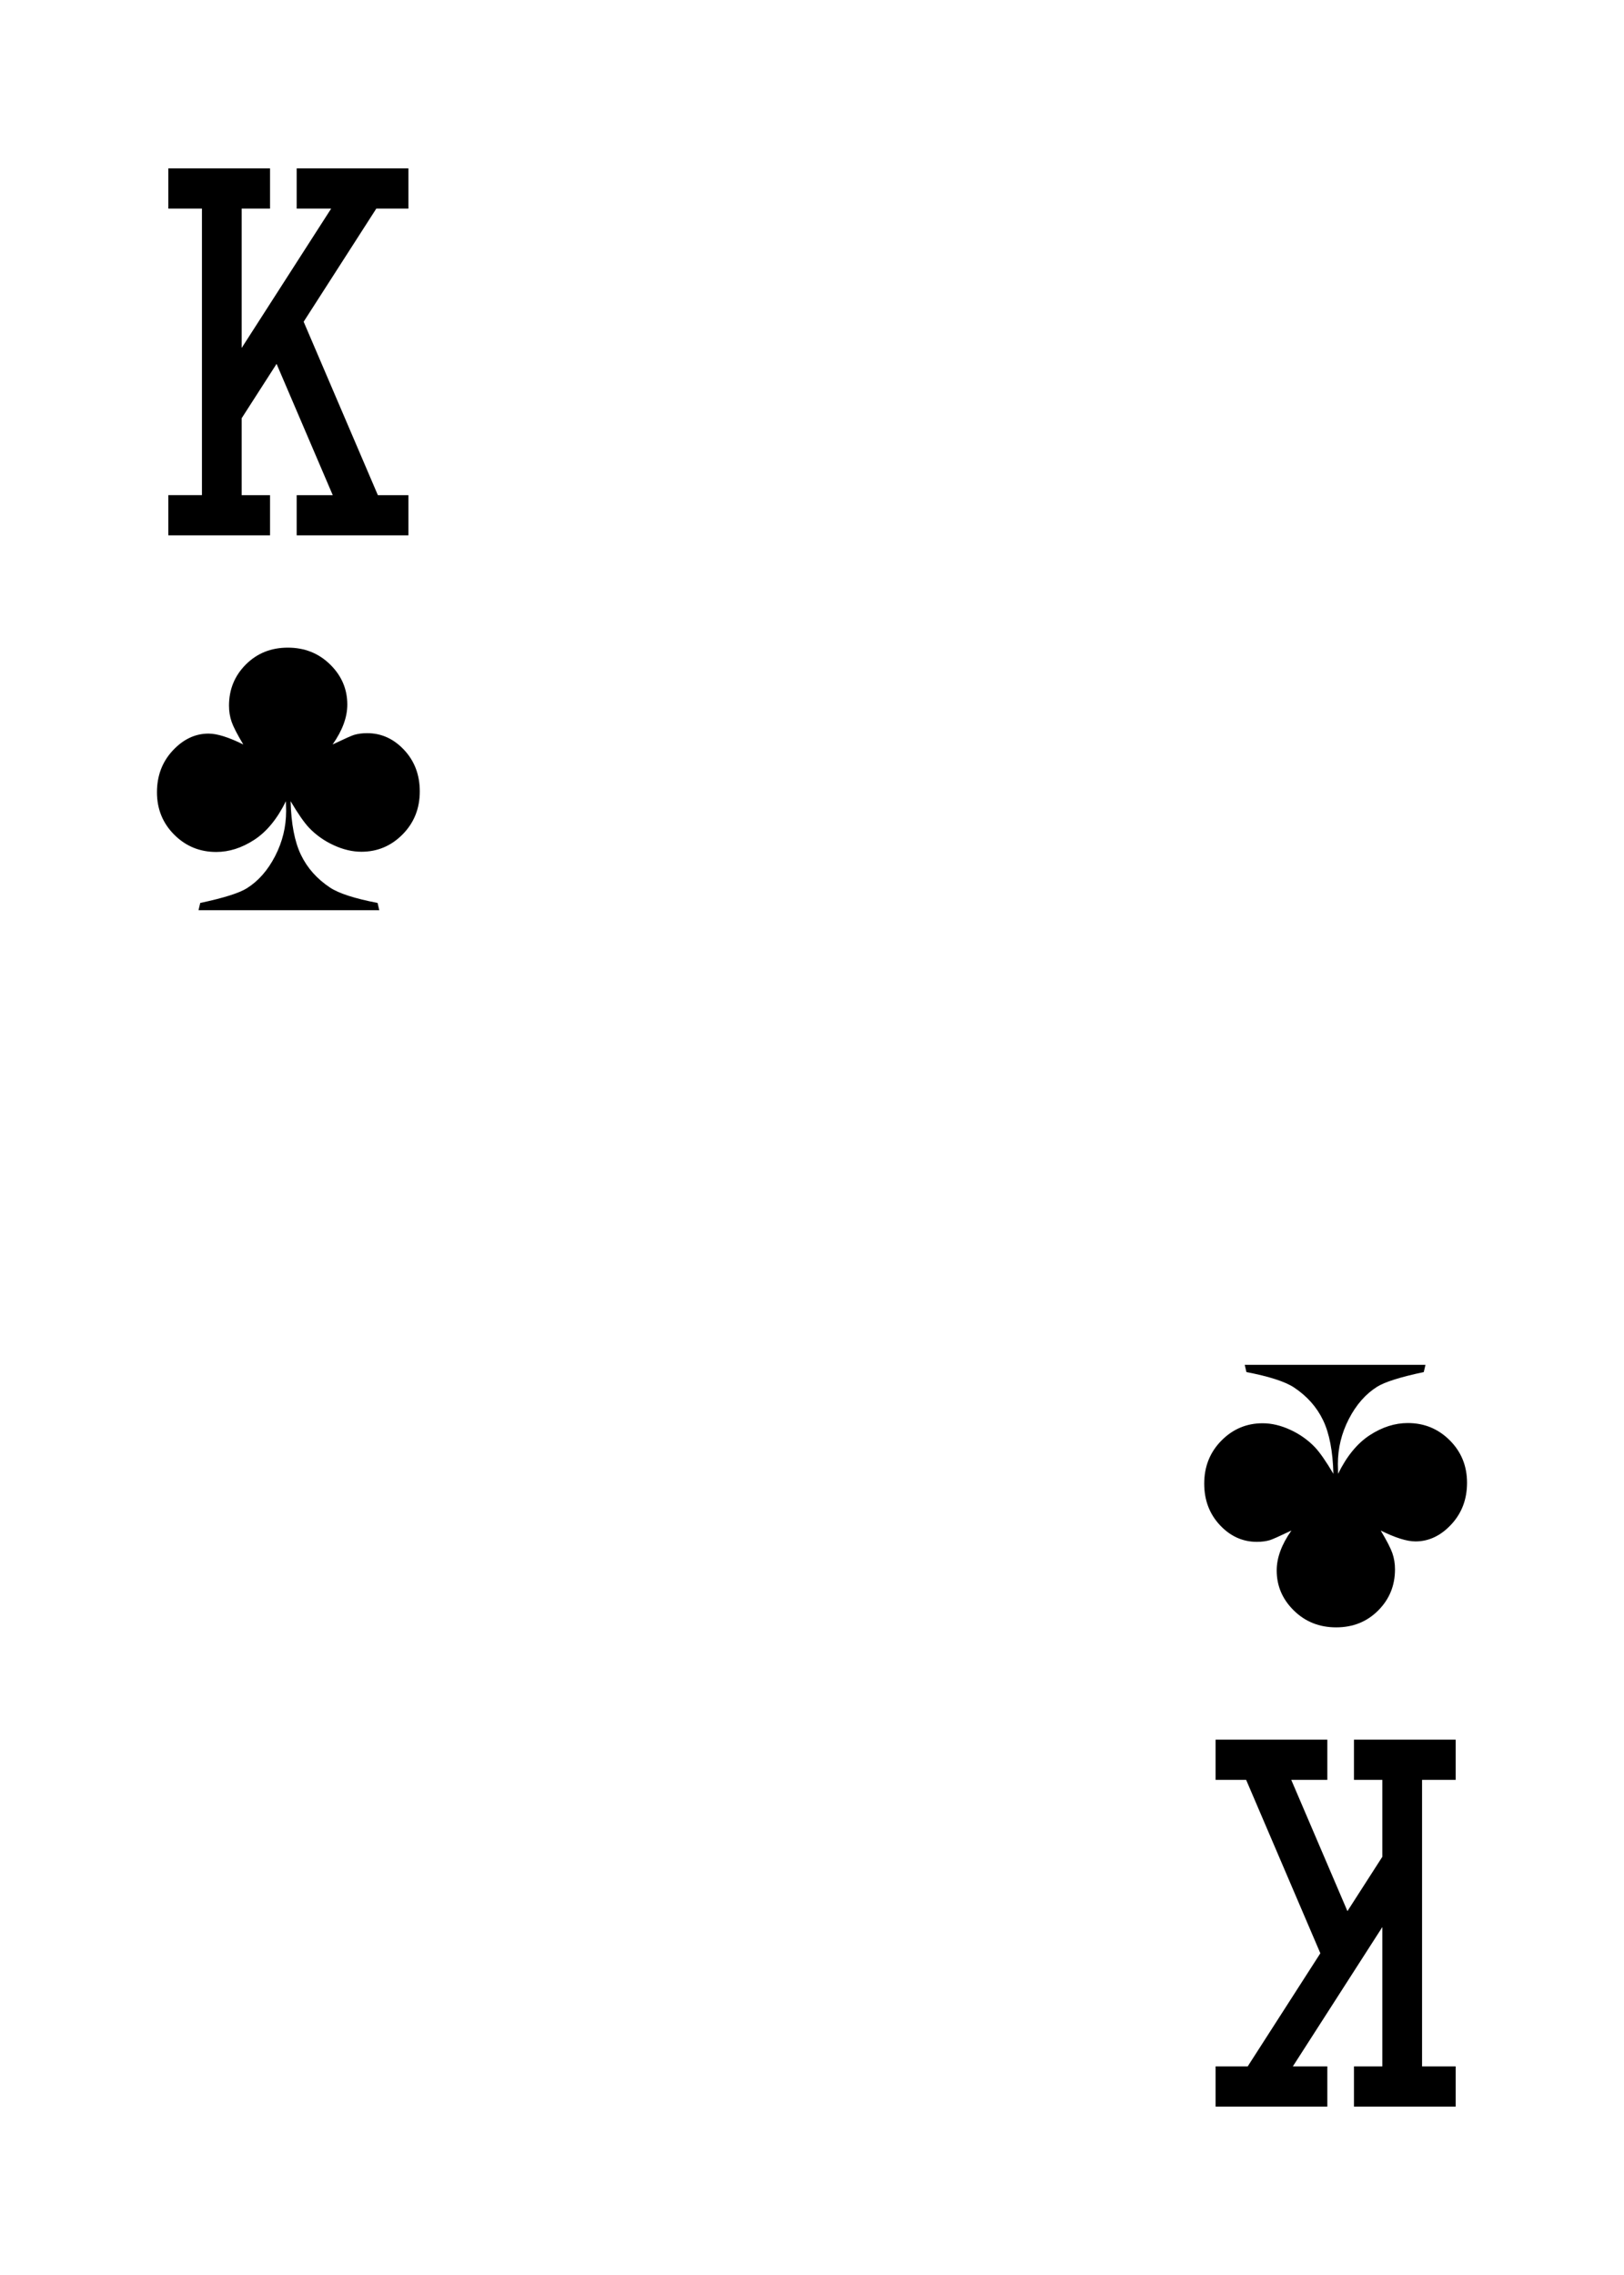 <?xml version="1.0" encoding="UTF-8" standalone="no"?>
<!DOCTYPE svg PUBLIC "-//W3C//DTD SVG 1.1//EN" "http://www.w3.org/Graphics/SVG/1.1/DTD/svg11.dtd">
<svg width="100%" height="100%" viewBox="0 0 500 700" version="1.1" xmlns="http://www.w3.org/2000/svg" xmlns:xlink="http://www.w3.org/1999/xlink" xml:space="preserve" xmlns:serif="http://www.serif.com/" style="fill-rule:evenodd;clip-rule:evenodd;stroke-linejoin:round;stroke-miterlimit:2;">
    <rect id="ClubsKing" x="0" y="0" width="500" height="700" style="fill:none;"/>
    <path d="M383.227,419.945l55.65,-0l-0.525,2.231c-7.219,1.531 -12.009,3.041 -14.372,4.528c-3.544,2.231 -6.442,5.534 -8.695,9.909c-2.253,4.375 -3.38,8.991 -3.38,13.847c0,0.7 0.022,1.707 0.066,3.019c2.668,-5.425 5.917,-9.384 9.745,-11.878c3.828,-2.494 7.733,-3.741 11.714,-3.741c5.075,0 9.384,1.772 12.928,5.316c3.544,3.544 5.316,7.897 5.316,13.059c-0,5.075 -1.619,9.352 -4.856,12.83c-3.238,3.478 -6.913,5.217 -11.025,5.217c-2.625,0 -6.191,-1.115 -10.697,-3.347c1.837,3.063 3.029,5.371 3.576,6.924c0.547,1.553 0.821,3.226 0.821,5.02c-0,4.988 -1.729,9.209 -5.185,12.666c-3.456,3.456 -7.765,5.184 -12.928,5.184c-5.162,0 -9.505,-1.728 -13.026,-5.184c-3.522,-3.457 -5.283,-7.569 -5.283,-12.338c-0,-3.894 1.509,-7.984 4.528,-12.272c-3.675,1.75 -5.885,2.735 -6.628,2.953c-1.182,0.35 -2.516,0.525 -4.003,0.525c-4.375,0 -8.171,-1.717 -11.386,-5.151c-3.216,-3.435 -4.824,-7.689 -4.824,-12.764c0,-5.25 1.761,-9.658 5.283,-13.224c3.522,-3.565 7.755,-5.348 12.698,-5.348c2.757,-0 5.59,0.667 8.499,2.001c2.909,1.335 5.436,3.118 7.58,5.349c1.531,1.619 3.434,4.353 5.709,8.203c-0.175,-6.956 -1.236,-12.458 -3.183,-16.505c-1.947,-4.047 -4.933,-7.404 -8.958,-10.073c-2.712,-1.794 -7.59,-3.369 -14.634,-4.725l-0.525,-2.231Z" style="fill-rule:nonzero;"/>
    <path d="M448.176,547.65l-10.349,-0l0,88.166l10.349,-0l0,12.365l-31.315,-0l-0,-12.365l8.736,-0l-0,-42.874l-27.554,42.874l10.619,-0l0,12.365l-34.406,-0l-0,-12.365l9.889,-0l22.367,-34.808l-22.848,-53.358l-9.408,-0l-0,-12.365l34.406,-0l0,12.365l-11.109,-0l17.296,40.391l10.748,-16.724l-0,-23.667l-8.736,-0l-0,-12.365l31.315,-0l0,12.365Z" style="fill-rule:nonzero;"/>
    <path d="M116.775,280.061l-55.652,-0l0.525,-2.231c7.219,-1.532 12.01,-3.041 14.373,-4.529c3.543,-2.231 6.442,-5.534 8.695,-9.909c2.253,-4.375 3.38,-8.991 3.38,-13.847c-0,-0.701 -0.022,-1.707 -0.066,-3.019c-2.669,5.425 -5.917,9.384 -9.745,11.878c-3.829,2.494 -7.733,3.741 -11.715,3.741c-5.075,-0 -9.384,-1.772 -12.928,-5.316c-3.544,-3.544 -5.316,-7.897 -5.316,-13.06c0,-5.075 1.619,-9.351 4.857,-12.83c3.237,-3.478 6.912,-5.217 11.025,-5.217c2.625,0 6.191,1.116 10.697,3.347c-1.838,-3.063 -3.03,-5.37 -3.577,-6.924c-0.547,-1.553 -0.82,-3.226 -0.82,-5.02c-0,-4.988 1.728,-9.21 5.184,-12.666c3.457,-3.456 7.766,-5.184 12.929,-5.184c5.163,-0 9.505,1.728 13.027,5.184c3.522,3.456 5.283,7.569 5.283,12.338c-0,3.894 -1.51,7.984 -4.529,12.272c3.676,-1.75 5.885,-2.734 6.629,-2.953c1.181,-0.35 2.515,-0.525 4.003,-0.525c4.375,-0 8.17,1.717 11.386,5.151c3.216,3.435 4.824,7.69 4.824,12.765c-0,5.25 -1.761,9.658 -5.283,13.224c-3.522,3.565 -7.755,5.348 -12.699,5.348c-2.756,0 -5.589,-0.667 -8.499,-2.001c-2.909,-1.335 -5.436,-3.118 -7.579,-5.349c-1.532,-1.619 -3.435,-4.353 -5.71,-8.203c0.175,6.956 1.236,12.458 3.183,16.505c1.947,4.047 4.933,7.405 8.958,10.073c2.713,1.794 7.591,3.369 14.635,4.726l0.525,2.231Z" style="fill-rule:nonzero;"/>
    <path d="M51.824,152.353l10.349,-0l0,-88.169l-10.349,0l0,-12.365l31.316,0l0,12.365l-8.736,0l-0,42.875l27.555,-42.875l-10.62,0l-0,-12.365l34.407,0l-0,12.365l-9.889,0l-22.368,34.809l22.849,53.36l9.408,-0l-0,12.365l-34.407,-0l-0,-12.365l11.109,-0l-17.296,-40.393l-10.748,16.725l-0,23.668l8.736,-0l0,12.365l-31.316,-0l0,-12.365Z" style="fill-rule:nonzero;"/>
</svg>
